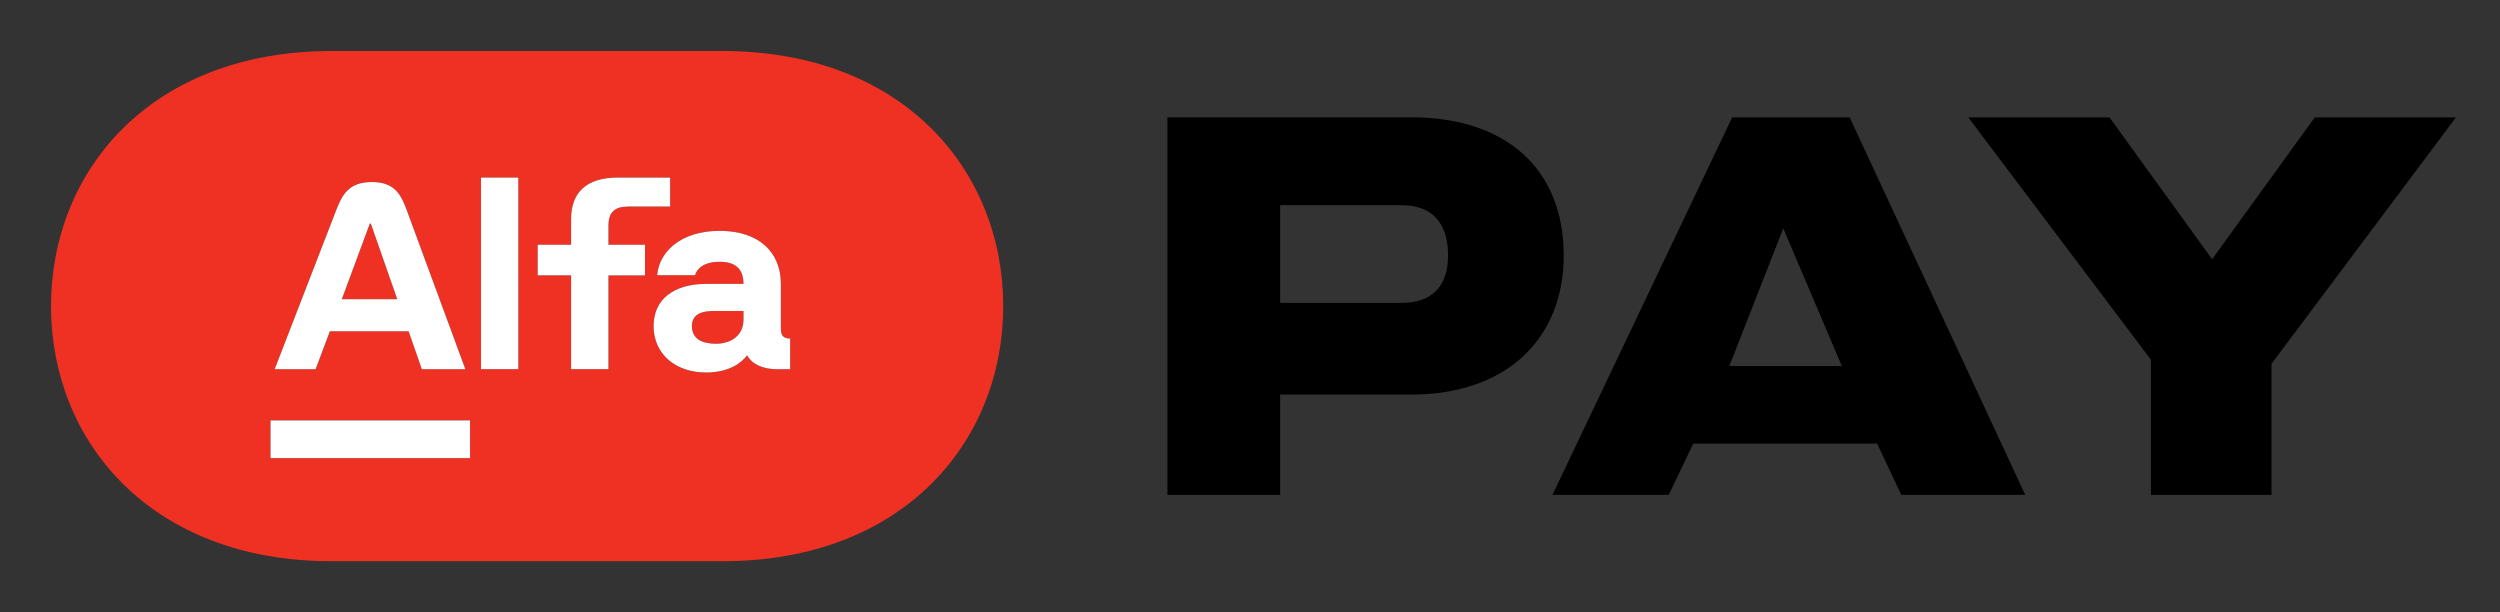 <svg xmlns="http://www.w3.org/2000/svg" width="98" height="24" viewBox="0 0 98 24" fill="none"><rect x="0" y="0" width="98" height="24" fill="#333333" stroke="none"/><rect width="98" height="24" fill="none"/>
<path d="M13.399 11.729L14.497 8.766H14.537L15.572 11.729H13.399Z" fill="#EF3124"/>
<path d="M29.145 12.532C29.145 13.132 28.678 13.475 28.068 13.475C27.541 13.475 27.123 13.3 27.123 12.782C27.123 12.274 27.581 12.191 27.977 12.191H29.145V12.532Z" fill="#EF3124"/>
<path fill-rule="evenodd" clip-rule="evenodd" d="M13 2C5.925 2 2 6.683 2 12C2 17.317 5.925 22 13 22H28.326C35.399 22 39.326 17.318 39.326 12C39.326 6.682 35.399 2 28.326 2H13ZM18.855 6.961H20.318V14.471H18.855V6.961ZM24.624 8.097C24.087 8.097 23.852 8.329 23.852 8.837H23.851V9.594H25.284V10.795H23.851V14.47H22.387V10.794H21.077V9.593H22.387V8.587C22.387 7.524 23.017 6.961 24.206 6.961H26.269V8.097H24.624ZM14.576 7.136C15.458 7.136 15.714 7.615 15.937 8.219L16.006 8.405C18.244 14.471 18.244 14.471 18.242 14.472H16.536L16.018 12.986H12.931L12.372 14.472H10.767C10.767 14.472 10.767 14.472 13.187 8.219C13.421 7.612 13.694 7.136 14.576 7.136ZM30.609 11.128V12.874C30.609 13.16 30.712 13.27 30.974 13.272V14.473H30.466C29.908 14.473 29.481 14.279 29.288 13.928C29.073 14.219 28.576 14.602 27.683 14.602C26.465 14.602 25.621 13.863 25.621 12.782C25.621 11.748 26.392 11.128 27.693 11.128H29.145C29.145 10.5 28.781 10.261 28.211 10.261C27.52 10.261 27.297 10.594 27.246 10.787H25.762C25.833 9.899 26.656 9.05 28.211 9.05C29.715 9.05 30.609 9.854 30.609 11.128ZM10.605 16.48H18.426V17.958H10.605V16.48Z" fill="#EF3124"/>
<path fill-rule="evenodd" clip-rule="evenodd" d="M55.321 15.467H50.182V19.398H45.763V4.599H55.321C59.043 4.599 61.298 6.63 61.298 10.012C61.298 13.29 59.041 15.467 55.321 15.467ZM50.182 11.872H54.95C56.136 11.872 56.764 11.216 56.764 10.011C56.764 8.742 56.136 8.045 54.95 8.045H50.182V11.872Z" fill="black"/>
<path fill-rule="evenodd" clip-rule="evenodd" d="M60.856 19.4H65.414L66.376 17.39H73.585L74.53 19.4H79.39L72.506 4.601H67.901L60.856 19.4ZM67.79 14.348H72.199L69.905 8.951L67.79 14.348Z" fill="black"/>
<path d="M89.043 19.4V14.261L96.274 4.601H90.739L86.715 10.161L82.691 4.601H77.156L84.318 14.104V19.4H89.043Z" fill="black"/>
<path fill-rule="evenodd" clip-rule="evenodd" d="M15.937 8.219C15.714 7.615 15.458 7.136 14.576 7.136C13.694 7.136 13.421 7.612 13.187 8.219C10.767 14.472 10.767 14.472 10.767 14.472H12.372L12.931 12.986H16.018L16.536 14.472H18.242C18.244 14.471 18.244 14.471 16.006 8.405L15.937 8.219ZM13.399 11.729L14.497 8.766H14.537L15.572 11.729H13.399Z" fill="white"/>
<path d="M20.318 6.961H18.855V14.471H20.318V6.961Z" fill="white"/>
<path d="M23.852 8.837C23.852 8.329 24.087 8.097 24.624 8.097H26.269V6.961H24.206C23.017 6.961 22.387 7.524 22.387 8.587V9.593H21.077V10.794H22.387V14.47H23.851V10.795H25.284V9.594H23.851V8.837H23.852Z" fill="white"/>
<path fill-rule="evenodd" clip-rule="evenodd" d="M30.609 12.874V11.128C30.609 9.854 29.715 9.05 28.211 9.05C26.656 9.05 25.833 9.899 25.762 10.787H27.246C27.297 10.594 27.52 10.261 28.211 10.261C28.781 10.261 29.145 10.5 29.145 11.128H27.693C26.392 11.128 25.621 11.748 25.621 12.782C25.621 13.863 26.465 14.602 27.683 14.602C28.576 14.602 29.073 14.219 29.288 13.928C29.481 14.279 29.908 14.473 30.466 14.473H30.974V13.272C30.712 13.27 30.609 13.16 30.609 12.874ZM29.145 12.532C29.145 13.132 28.678 13.475 28.068 13.475C27.541 13.475 27.123 13.3 27.123 12.782C27.123 12.274 27.581 12.191 27.977 12.191H29.145V12.532Z" fill="white"/>
<path d="M18.426 16.48H10.605V17.958H18.426V16.48Z" fill="white"/>
</svg>
